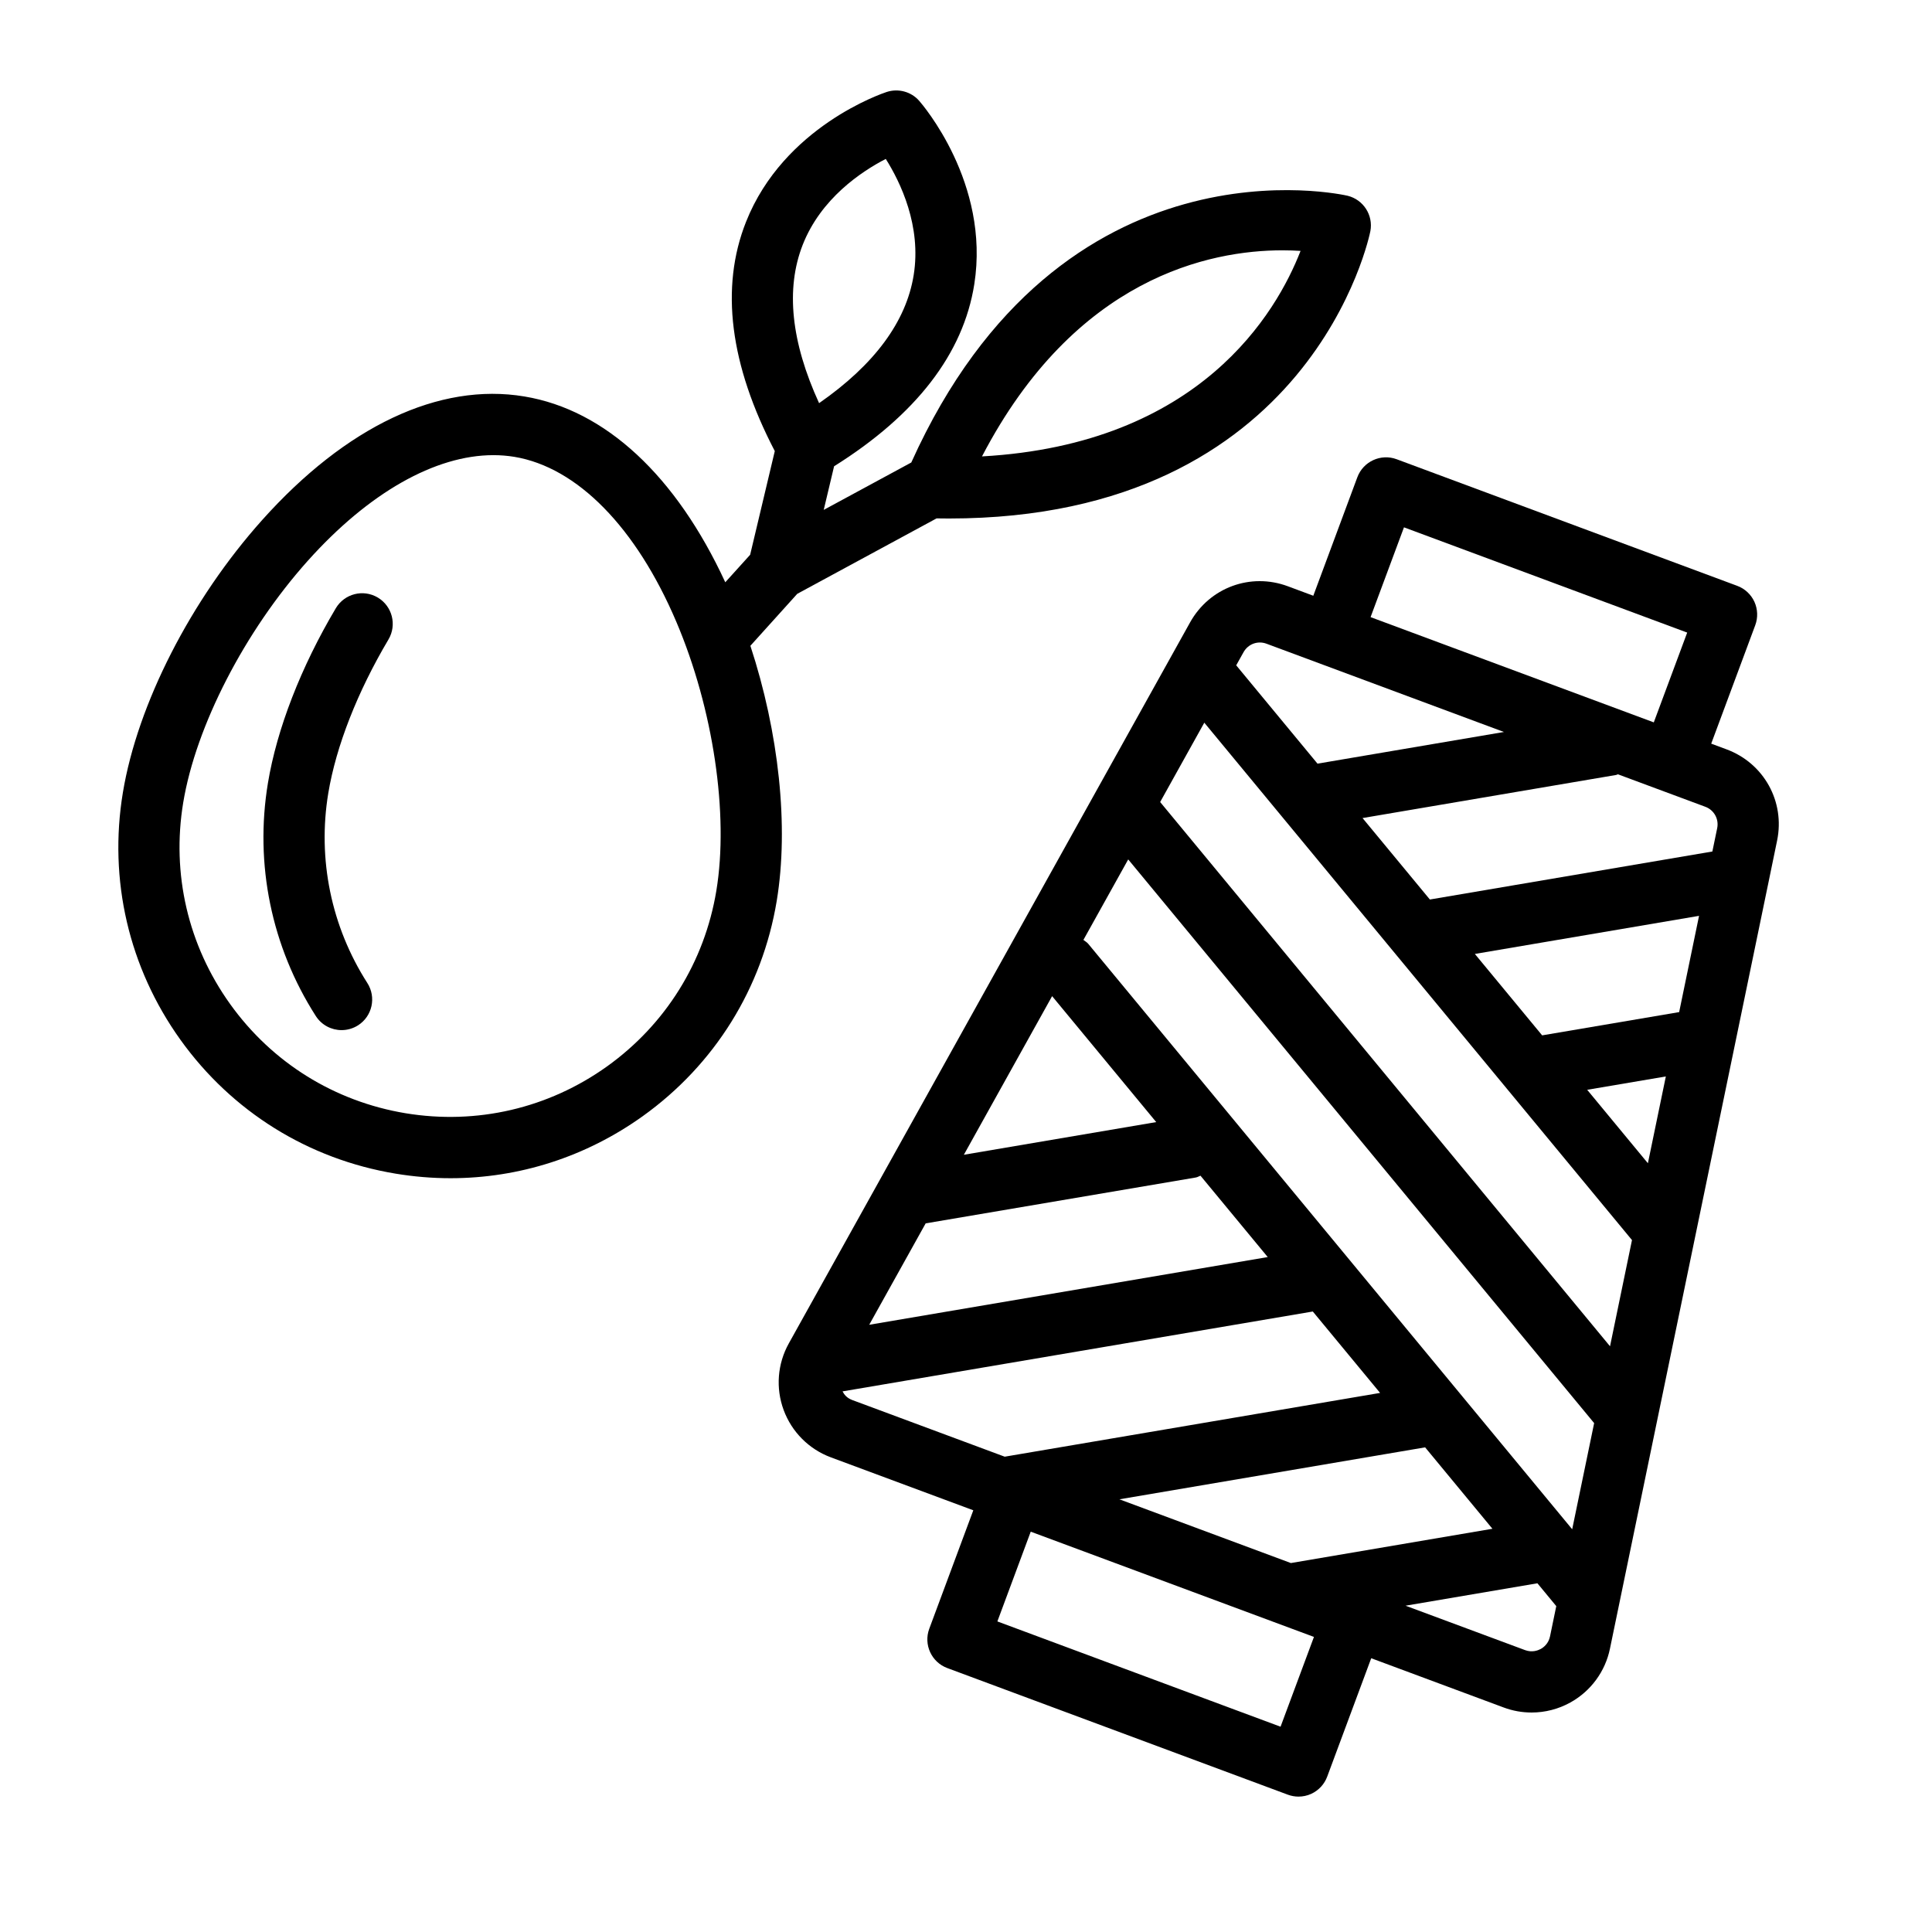 <?xml version="1.0" encoding="utf-8"?>
<!-- Generator: Adobe Illustrator 28.0.0, SVG Export Plug-In . SVG Version: 6.00 Build 0)  -->
<svg version="1.1" id="Layer_1" xmlns="http://www.w3.org/2000/svg" xmlns:xlink="http://www.w3.org/1999/xlink" x="0px" y="0px"
	 viewBox="0 0 50.5 50.5" style="enable-background:new 0 0 50.5 50.5;" xml:space="preserve">
<g>
	<path d="M46.451,21.972c0.211-1.019-0.344-2.021-1.319-2.384l-0.403-0.15l1.151-3.096c0.074-0.199,0.065-0.419-0.022-0.612
		c-0.089-0.193-0.25-0.343-0.449-0.417l-8.902-3.309c-0.412-0.154-0.874,0.057-1.028,0.471l-1.151,3.097l-0.663-0.247
		c-0.979-0.365-2.05,0.034-2.557,0.942L20.618,35.116c-0.297,0.533-0.346,1.168-0.134,1.741s0.661,1.023,1.233,1.236l3.724,1.384
		l-1.151,3.096c-0.154,0.414,0.057,0.874,0.471,1.028l8.902,3.31c0.09,0.033,0.184,0.05,0.278,0.05c0.114,0,0.228-0.024,0.333-0.072
		c0.193-0.089,0.343-0.25,0.417-0.449l1.151-3.096l3.464,1.288c0.235,0.088,0.482,0.131,0.728,0.131
		c0.351,0,0.699-0.088,1.013-0.262c0.534-0.296,0.912-0.809,1.035-1.406L46.21,23.14c0-0.001,0.001-0.003,0.001-0.004L46.451,21.972
		z M43.074,30.406l-1.587-1.92l2.056-0.349L43.074,30.406z M42.084,35.19L30.325,20.964l1.154-2.074l11.179,13.524L42.084,35.19z
		 M33.742,40.856L29.26,39.19l7.991-1.358l1.759,2.128L33.742,40.856z M41.095,39.973L28.445,24.67
		c-0.036-0.043-0.084-0.068-0.126-0.102l1.171-2.104l12.179,14.734L41.095,39.973z M27.501,26.038l2.721,3.292l-5.028,0.854
		L27.501,26.038z M24.196,31.977c0,0,0.001,0,0.001,0l7.061-1.199c0.045-0.008,0.08-0.032,0.121-0.047l1.758,2.127l-10.417,1.77
		L24.196,31.977z M43.891,26.455l-3.581,0.608l-1.759-2.128l5.86-0.996L43.891,26.455z M44.885,21.648l-0.126,0.609l-7.384,1.255
		l-1.76-2.129l6.631-1.127c0.016-0.003,0.029-0.013,0.044-0.017l2.285,0.849C44.804,21.173,44.934,21.409,44.885,21.648z
		 M36.698,13.784l7.403,2.751l-0.873,2.347l-7.403-2.751L36.698,13.784z M33.105,16.826l6.206,2.307l-4.873,0.828l-2.125-2.57
		l0.191-0.343C32.624,16.833,32.875,16.74,33.105,16.826z M22.023,36.369l12.292-2.088l1.759,2.128l-9.812,1.667l-3.988-1.482
		C22.131,36.54,22.064,36.448,22.023,36.369z M33.472,45.134l-7.402-2.752l0.872-2.346l7.403,2.751L33.472,45.134z M40.273,43.102
		c-0.075,0.039-0.224,0.098-0.409,0.03l-3.125-1.161l3.447-0.586l0.493,0.597l-0.163,0.789
		C40.477,42.963,40.347,43.061,40.273,43.102z"/>
	<path d="M19.614,16.88c0.091-0.101,0.948-1.052,1.225-1.358c0.5-0.272,2.553-1.383,3.642-1.972
		c0.109,0.002,0.217,0.003,0.324,0.003c9.509,0,11.001-7.437,11.015-7.513c0.078-0.417-0.183-0.821-0.594-0.923
		C35.15,5.1,27.742,3.389,23.82,12.089c-0.994,0.538-1.736,0.939-2.289,1.239l0.271-1.14c2.14-1.341,3.379-2.94,3.665-4.76
		c0.416-2.648-1.366-4.707-1.441-4.793c-0.211-0.24-0.545-0.33-0.849-0.231c-0.109,0.036-2.689,0.903-3.677,3.396
		c-0.682,1.72-0.422,3.736,0.752,5.991l-0.644,2.71c-0.124,0.135-0.328,0.362-0.65,0.719c-1.284-2.779-3.132-4.506-5.252-4.857
		c-2.226-0.372-4.66,0.779-6.854,3.231c-1.862,2.081-3.257,4.81-3.64,7.123c-0.378,2.283,0.155,4.576,1.502,6.458
		c1.347,1.881,3.346,3.125,5.628,3.503c0.479,0.079,0.958,0.119,1.435,0.119c1.792,0,3.536-0.557,5.023-1.621
		c1.881-1.347,3.125-3.346,3.503-5.628C20.625,21.599,20.357,19.143,19.614,16.88z M33.523,6.543c0.171,0,0.329,0.006,0.472,0.015
		c-0.623,1.603-2.618,5.053-8.327,5.372C28.109,7.247,31.629,6.543,33.523,6.543z M20.981,6.401
		c0.476-1.213,1.533-1.917,2.172-2.247c0.383,0.609,0.937,1.752,0.729,3.039c-0.196,1.216-1.026,2.339-2.472,3.345
		C20.677,8.938,20.532,7.548,20.981,6.401z M18.724,23.285c-0.309,1.861-1.323,3.49-2.856,4.589
		c-1.535,1.098-3.407,1.531-5.265,1.225c-1.861-0.309-3.491-1.322-4.589-2.856c-1.098-1.534-1.533-3.403-1.225-5.264
		c0.331-1.999,1.608-4.479,3.254-6.318c1.596-1.783,3.333-2.764,4.854-2.764c0.186,0,0.368,0.015,0.547,0.044
		c1.642,0.272,3.186,1.845,4.236,4.316C18.645,18.527,19.055,21.286,18.724,23.285z"/>
	<path d="M9.875,15.619c-0.382-0.227-0.871-0.1-1.097,0.279c-0.911,1.534-1.541,3.157-1.775,4.572
		c-0.351,2.119,0.094,4.281,1.252,6.088c0.152,0.238,0.411,0.368,0.674,0.368c0.147,0,0.297-0.041,0.431-0.126
		c0.372-0.238,0.48-0.733,0.242-1.105c-0.944-1.474-1.307-3.236-1.021-4.964c0.203-1.223,0.762-2.649,1.573-4.016
		C10.379,16.335,10.254,15.845,9.875,15.619z"/>
</g>
</svg>
